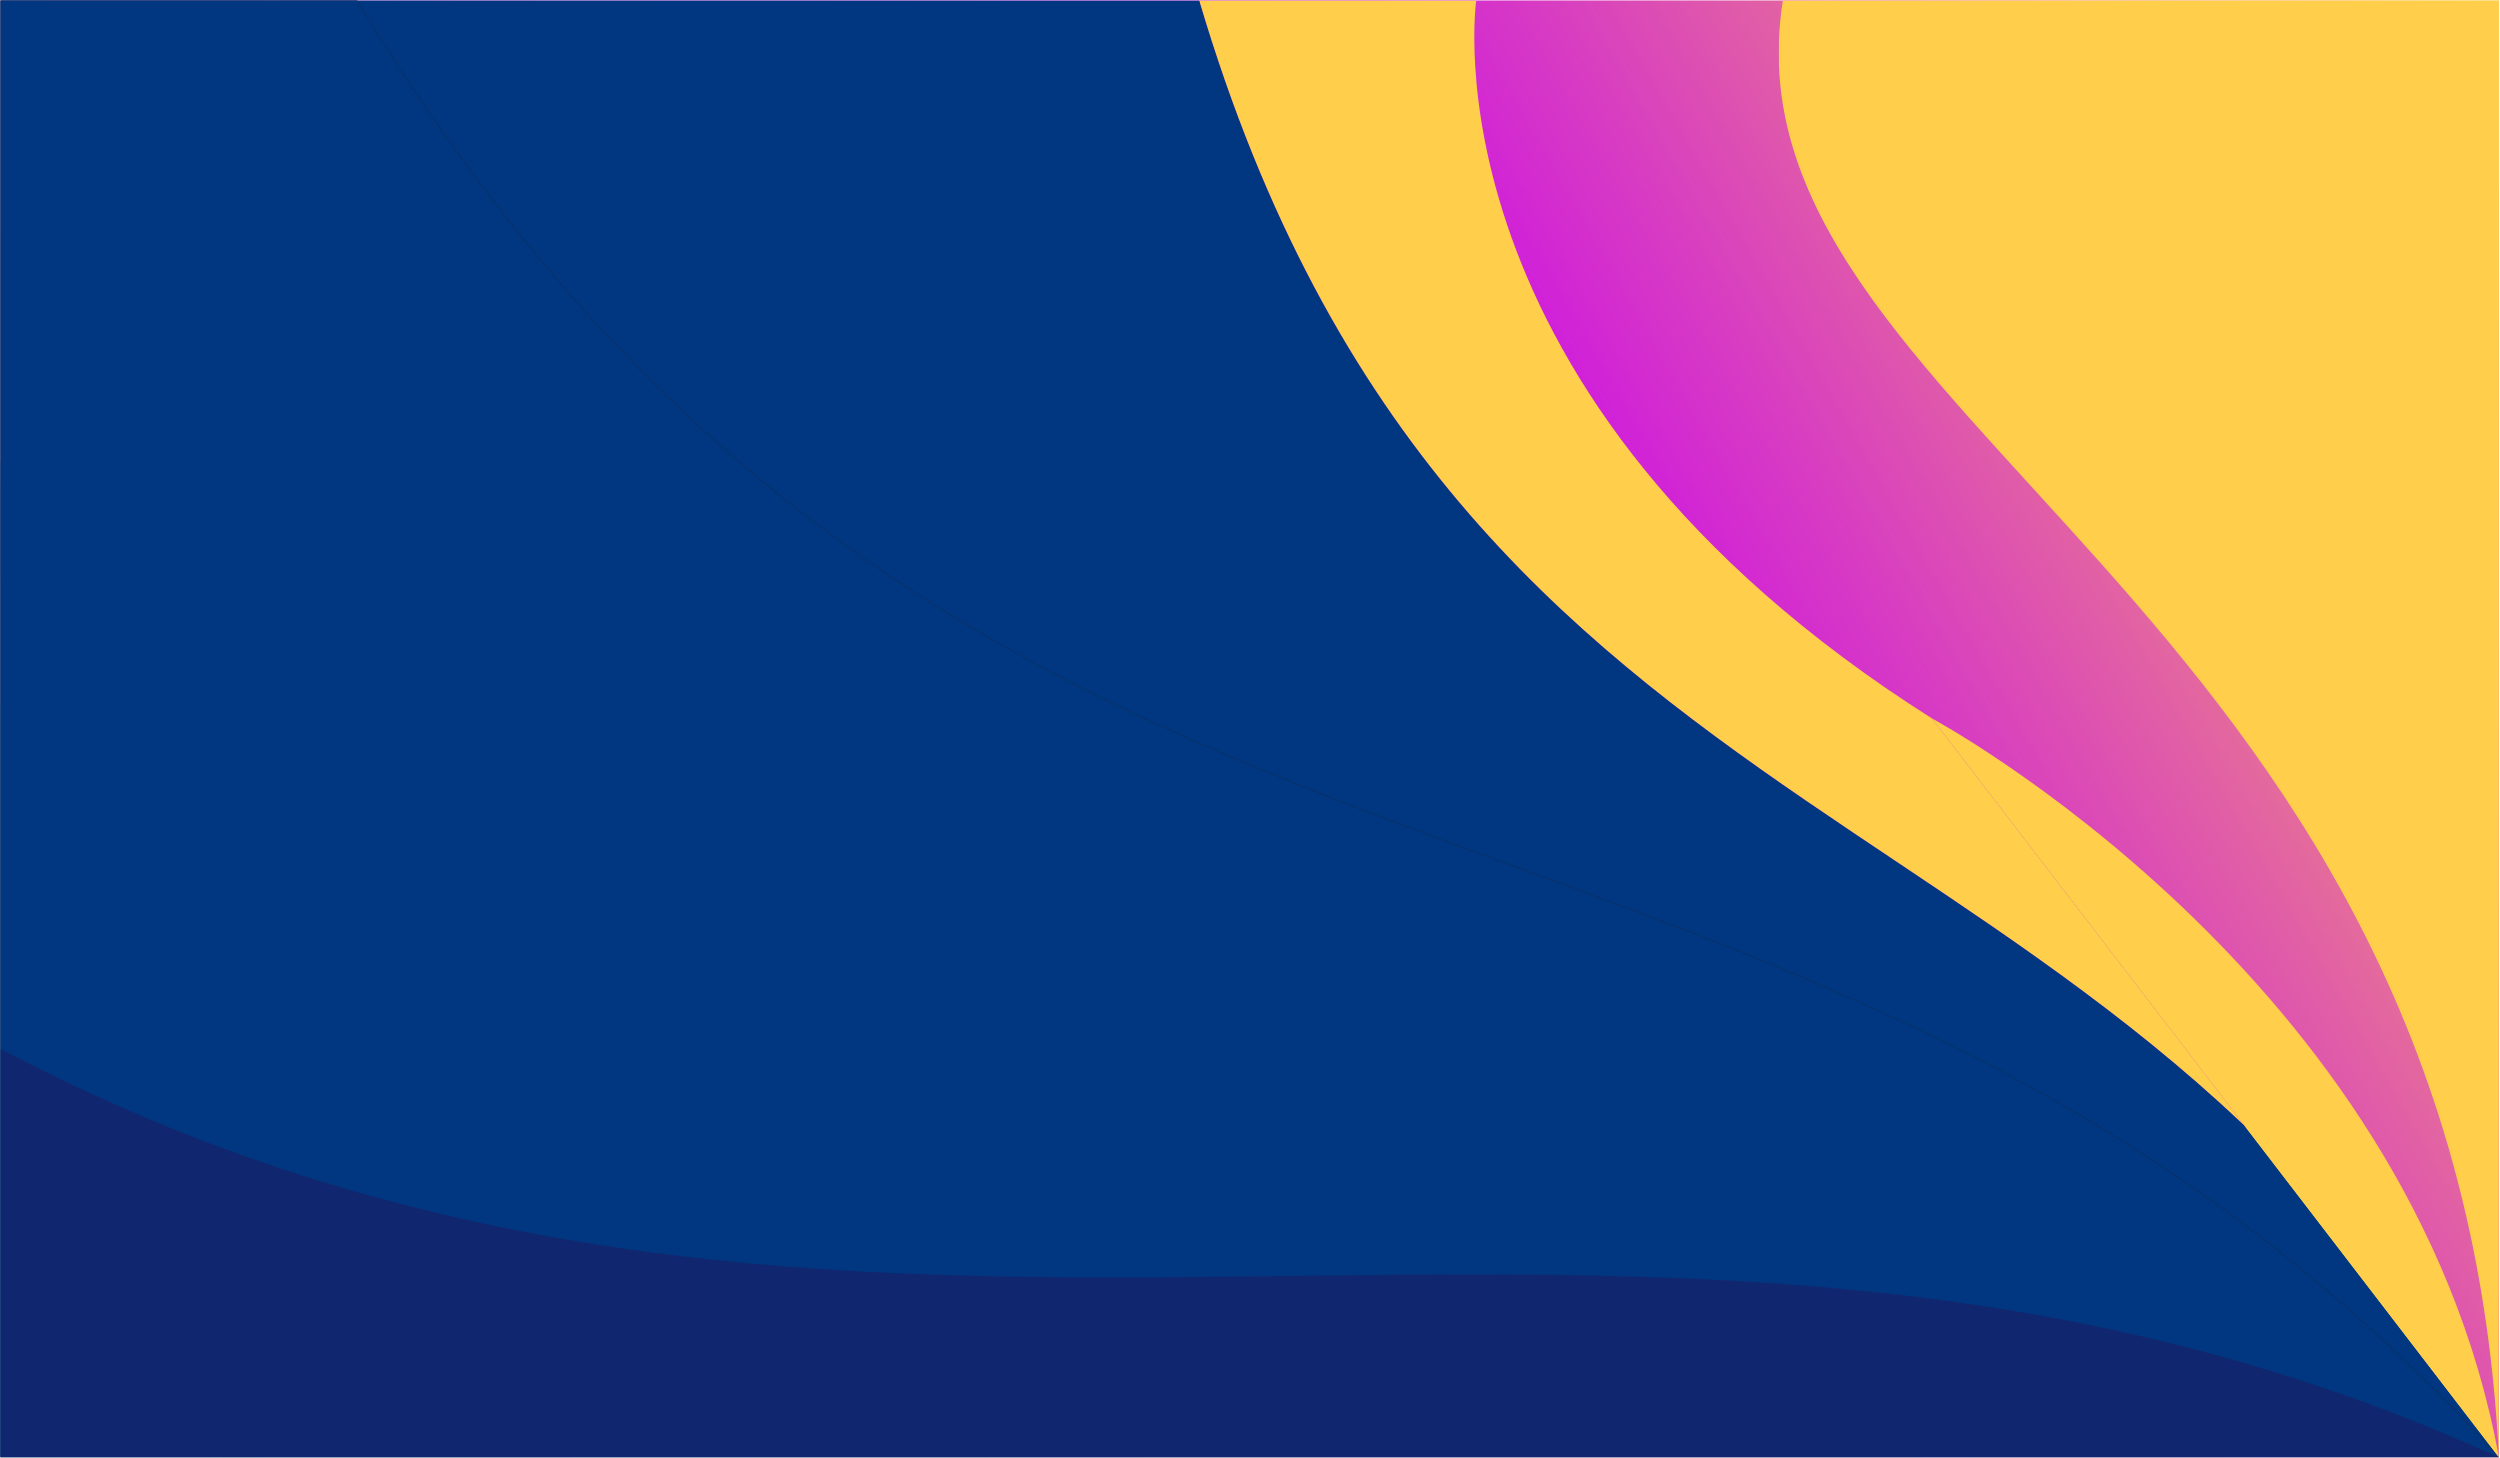 <?xml version="1.0" encoding="utf-8"?>
<!-- Generator: Adobe Illustrator 27.5.0, SVG Export Plug-In . SVG Version: 6.00 Build 0)  -->
<svg version="1.1" id="Layer_1" xmlns="http://www.w3.org/2000/svg" xmlns:xlink="http://www.w3.org/1999/xlink" x="0px" y="0px"
	 viewBox="0 0 6860 4000" style="enable-background:new 0 0 6860 4000;" xml:space="preserve">
<g>
	<g>
		<defs>
			<rect id="SVGID_1_" x="1.358" y="1.357" width="6855.577" height="3997.284"/>
		</defs>
		<clipPath id="SVGID_00000145746192103800628860000016021092138219324059_">
			<use xlink:href="#SVGID_1_"  style="overflow:visible;"/>
		</clipPath>
		
			<linearGradient id="SVGID_00000129198628148751595110000015669285750954839468_" gradientUnits="userSpaceOnUse" x1="40.541" y1="3928.318" x2="6820.549" y2="70.089">
			<stop  offset="0" style="stop-color:#00478F"/>
			<stop  offset="0.66" style="stop-color:#D020D9"/>
			<stop  offset="1" style="stop-color:#FFCE4B"/>
		</linearGradient>
		
			<rect x="1.358" y="1.357" style="clip-path:url(#SVGID_00000145746192103800628860000016021092138219324059_);fill:url(#SVGID_00000129198628148751595110000015669285750954839468_);" width="6855.577" height="3997.284"/>
	</g>
	<defs>
		<filter id="Adobe_OpacityMaskFilter" filterUnits="userSpaceOnUse" x="1.358" y="1.357" width="6855.577" height="3997.284">
			<feColorMatrix  type="matrix" values="1 0 0 0 0  0 1 0 0 0  0 0 1 0 0  0 0 0 1 0"/>
		</filter>
	</defs>
	
		<mask maskUnits="userSpaceOnUse" x="1.358" y="1.357" width="6855.577" height="3997.284" id="SVGID_00000010298255184191806800000009314288968032847517_">
		<g style="filter:url(#Adobe_OpacityMaskFilter);">
			
				<linearGradient id="SVGID_00000023993723732833124260000002288393281766919077_" gradientUnits="userSpaceOnUse" x1="3639.868" y1="1355.447" x2="1958.404" y2="2779.278" gradientTransform="matrix(1 0 0 1 1814.978 -1070.771)">
				<stop  offset="0" style="stop-color:#FFFFFF"/>
				<stop  offset="1" style="stop-color:#000000"/>
			</linearGradient>
			
				<rect x="1.358" y="1.357" style="fill:url(#SVGID_00000023993723732833124260000002288393281766919077_);" width="6855.577" height="3997.284"/>
		</g>
	</mask>
	
		<path style="mask:url(#SVGID_00000010298255184191806800000009314288968032847517_);fill-rule:evenodd;clip-rule:evenodd;fill:#003780;" d="
		M1.358,3720.323v278.318h6855.577C5828.594,2110.057,4005.683,2415.79,3290.826,1.357H1.358V3720.323z"/>
	<defs>
		
			<filter id="Adobe_OpacityMaskFilter_00000133497385543097795980000014307015889404403882_" filterUnits="userSpaceOnUse" x="0" y="0" width="6860" height="4000">
			<feColorMatrix  type="matrix" values="1 0 0 0 0  0 1 0 0 0  0 0 1 0 0  0 0 0 1 0"/>
		</filter>
	</defs>
	
		<mask maskUnits="userSpaceOnUse" x="0" y="0" width="6860" height="4000" id="SVGID_00000162312786602762853050000017312325311631315347_">
		<g style="filter:url(#Adobe_OpacityMaskFilter_00000133497385543097795980000014307015889404403882_);">
			
				<linearGradient id="SVGID_00000065075889273539568010000009881189428332195468_" gradientUnits="userSpaceOnUse" x1="2736.542" y1="2197.499" x2="852.63" y2="3664.302" gradientTransform="matrix(1 0 0 1 1814.694 -1070.487)">
				<stop  offset="0" style="stop-color:#FFFFFF"/>
				<stop  offset="1" style="stop-color:#000000"/>
			</linearGradient>
			<rect style="fill:url(#SVGID_00000065075889273539568010000009881189428332195468_);" width="6860" height="4000"/>
		</g>
	</mask>
	<g style="mask:url(#SVGID_00000162312786602762853050000017312325311631315347_);">
		<g>
			<defs>
				<rect id="SVGID_00000144334084587072295360000016076085344825961376_" width="6860" height="4000"/>
			</defs>
			<clipPath id="SVGID_00000063627898807148181790000006746981959978868616_">
				<use xlink:href="#SVGID_00000144334084587072295360000016076085344825961376_"  style="overflow:visible;"/>
			</clipPath>
			
				<path style="clip-path:url(#SVGID_00000063627898807148181790000006746981959978868616_);fill-rule:evenodd;clip-rule:evenodd;fill:#003780;" d="
				M1.358,3720.324v278.318h6855.576C4933.734,1878.734,2675.943,2809.686,979.567,1.358H1.358V3720.324z"/>
			
				<path style="clip-path:url(#SVGID_00000063627898807148181790000006746981959978868616_);fill:none;stroke:#231916;stroke-width:0.567;stroke-miterlimit:22.926;" d="
				M1.358,3720.324v278.318h6855.576C4933.734,1878.734,2675.943,2809.686,979.567,1.358H1.358V3720.324z"/>
		</g>
	</g>
	<defs>
		
			<filter id="Adobe_OpacityMaskFilter_00000120546342747854146920000017161028951843337126_" filterUnits="userSpaceOnUse" x="1.358" y="1267.761" width="6855.577" height="2730.881">
			<feColorMatrix  type="matrix" values="1 0 0 0 0  0 1 0 0 0  0 0 1 0 0  0 0 0 1 0"/>
		</filter>
	</defs>
	
		<mask maskUnits="userSpaceOnUse" x="1.358" y="1267.761" width="6855.577" height="2730.881" id="SVGID_00000039130525749897108960000010749865764940715436_">
		<g style="filter:url(#Adobe_OpacityMaskFilter_00000120546342747854146920000017161028951843337126_);">
			
				<linearGradient id="SVGID_00000147207619967417289600000018321931153227620768_" gradientUnits="userSpaceOnUse" x1="2210.775" y1="2935.267" x2="716.141" y2="4861.046" gradientTransform="matrix(1 0 0 1 1814.978 -1070.771)">
				<stop  offset="0" style="stop-color:#FFFFFF"/>
				<stop  offset="1" style="stop-color:#000000"/>
			</linearGradient>
			
				<rect x="1.358" y="1267.76" style="fill:url(#SVGID_00000147207619967417289600000018321931153227620768_);" width="6855.577" height="2730.882"/>
		</g>
	</mask>
	
		<path style="mask:url(#SVGID_00000039130525749897108960000010749865764940715436_);fill-rule:evenodd;clip-rule:evenodd;fill:#003780;" d="
		M1.358,3720.323v278.318h6855.577c-2251.2-1611.665-4663-636.25-6855.577-2730.881V3720.323z"/>
	<defs>
		
			<filter id="Adobe_OpacityMaskFilter_00000062183947449221784000000004709335570981728388_" filterUnits="userSpaceOnUse" x="1.358" y="2878.147" width="6855.577" height="1120.494">
			<feColorMatrix  type="matrix" values="1 0 0 0 0  0 1 0 0 0  0 0 1 0 0  0 0 0 1 0"/>
		</filter>
	</defs>
	
		<mask maskUnits="userSpaceOnUse" x="1.358" y="2878.147" width="6855.577" height="1120.494" id="SVGID_00000122716858626756018080000007033099547880302747_">
		<g style="filter:url(#Adobe_OpacityMaskFilter_00000062183947449221784000000004709335570981728388_);">
			
				<linearGradient id="SVGID_00000081607608599933499260000008056175094330437280_" gradientUnits="userSpaceOnUse" x1="2045.079" y1="3513.126" x2="1168.416" y2="5539.51" gradientTransform="matrix(1 0 0 1 1814.978 -1070.771)">
				<stop  offset="0" style="stop-color:#FFFFFF"/>
				<stop  offset="1" style="stop-color:#000000"/>
			</linearGradient>
			
				<rect x="1.358" y="2878.147" style="fill:url(#SVGID_00000081607608599933499260000008056175094330437280_);" width="6855.577" height="1120.495"/>
		</g>
	</mask>
	
		<path style="mask:url(#SVGID_00000122716858626756018080000007033099547880302747_);fill-rule:evenodd;clip-rule:evenodd;fill:#102770;" d="
		M1.358,3720.323v278.318h6855.577C4468.448,2913.303,2388.144,4134.418,1.358,2878.147V3720.323z"/>
	<defs>
		
			<filter id="Adobe_OpacityMaskFilter_00000085229472733963750650000017422240497695479183_" filterUnits="userSpaceOnUse" x="4880.689" y="1.357" width="1976.246" height="3997.284">
			<feColorMatrix  type="matrix" values="1 0 0 0 0  0 1 0 0 0  0 0 1 0 0  0 0 0 1 0"/>
		</filter>
	</defs>
	
		<mask maskUnits="userSpaceOnUse" x="4880.689" y="1.357" width="1976.246" height="3997.284" id="SVGID_00000107582868481888518310000018237852458808202416_">
		<g style="filter:url(#Adobe_OpacityMaskFilter_00000085229472733963750650000017422240497695479183_);">
			
				<linearGradient id="SVGID_00000044158092835041490630000013921956610717553324_" gradientUnits="userSpaceOnUse" x1="1072.35" y1="4038.071" x2="3317.978" y2="2931.473" gradientTransform="matrix(1 0 0 1 2833.51 -1070.771)">
				<stop  offset="0" style="stop-color:#FFFFFF"/>
				<stop  offset="1" style="stop-color:#000000"/>
			</linearGradient>
			
				<rect x="4880.688" y="1.357" style="fill:url(#SVGID_00000044158092835041490630000013921956610717553324_);" width="1976.246" height="3997.284"/>
		</g>
	</mask>
	
		<path style="mask:url(#SVGID_00000107582868481888518310000018237852458808202416_);fill-rule:evenodd;clip-rule:evenodd;fill:#FFCE4B;" d="
		M4892.226,1.357C4710.169,1145.766,6741.3,1636.989,6856.935,3998.642V1.357H4892.226z"/>
	<defs>
		
			<filter id="Adobe_OpacityMaskFilter_00000121261837971285079600000003069967277889910964_" filterUnits="userSpaceOnUse" x="5301.142" y="1971.234" width="1555.792" height="2027.408">
			<feColorMatrix  type="matrix" values="1 0 0 0 0  0 1 0 0 0  0 0 1 0 0  0 0 0 1 0"/>
		</filter>
	</defs>
	
		<mask maskUnits="userSpaceOnUse" x="5301.142" y="1971.234" width="1555.792" height="2027.408" id="SVGID_00000148654692510221234250000006403824282649420719_">
		<g style="filter:url(#Adobe_OpacityMaskFilter_00000121261837971285079600000003069967277889910964_);">
			
				<linearGradient id="SVGID_00000012443304120928431190000018107513891335938692_" gradientUnits="userSpaceOnUse" x1="1728.908" y1="4190.306" x2="2660.507" y2="2953.602" gradientTransform="matrix(1 0 0 1 2501.635 -1070.771)">
				<stop  offset="0" style="stop-color:#FFFFFF"/>
				<stop  offset="1" style="stop-color:#000000"/>
			</linearGradient>
			
				<rect x="3290.826" y="1.357" style="fill:url(#SVGID_00000012443304120928431190000018107513891335938692_);" width="3566.108" height="3997.284"/>
		</g>
	</mask>
	
		<path style="mask:url(#SVGID_00000148654692510221234250000006403824282649420719_);fill-rule:evenodd;clip-rule:evenodd;fill:#FFCE4B;" d="
		M6856.935,3998.642C6616.27,2677.571,5301.142,1971.234,5301.142,1971.234"/>
	<defs>
		
			<filter id="Adobe_OpacityMaskFilter_00000005235650842752795950000002114181603908635056_" filterUnits="userSpaceOnUse" x="3290.826" y="1.357" width="3566.108" height="3997.284">
			<feColorMatrix  type="matrix" values="1 0 0 0 0  0 1 0 0 0  0 0 1 0 0  0 0 0 1 0"/>
		</filter>
	</defs>
	
		<mask maskUnits="userSpaceOnUse" x="3290.826" y="1.357" width="3566.108" height="3997.284" id="SVGID_00000085245309603999952860000003147964377274925982_">
		<g style="filter:url(#Adobe_OpacityMaskFilter_00000005235650842752795950000002114181603908635056_);">
			
				<linearGradient id="SVGID_00000124132701666160469490000012492627716863096228_" gradientUnits="userSpaceOnUse" x1="1728.908" y1="4190.306" x2="2660.507" y2="2953.602" gradientTransform="matrix(1 0 0 1 2501.635 -1070.771)">
				<stop  offset="0" style="stop-color:#FFFFFF"/>
				<stop  offset="1" style="stop-color:#000000"/>
			</linearGradient>
			
				<rect x="3290.826" y="1.357" style="fill:url(#SVGID_00000124132701666160469490000012492627716863096228_);" width="3566.108" height="3997.284"/>
		</g>
	</mask>
	
		<path style="mask:url(#SVGID_00000085245309603999952860000003147964377274925982_);fill-rule:evenodd;clip-rule:evenodd;fill:#FFCE4B;" d="
		M5301.142,1971.234C3892.719,1080.222,4050.808,1.357,4050.808,1.357h-759.982
		c714.856,2414.433,2537.768,2108.699,3566.108,3997.284"/>
</g>
</svg>
